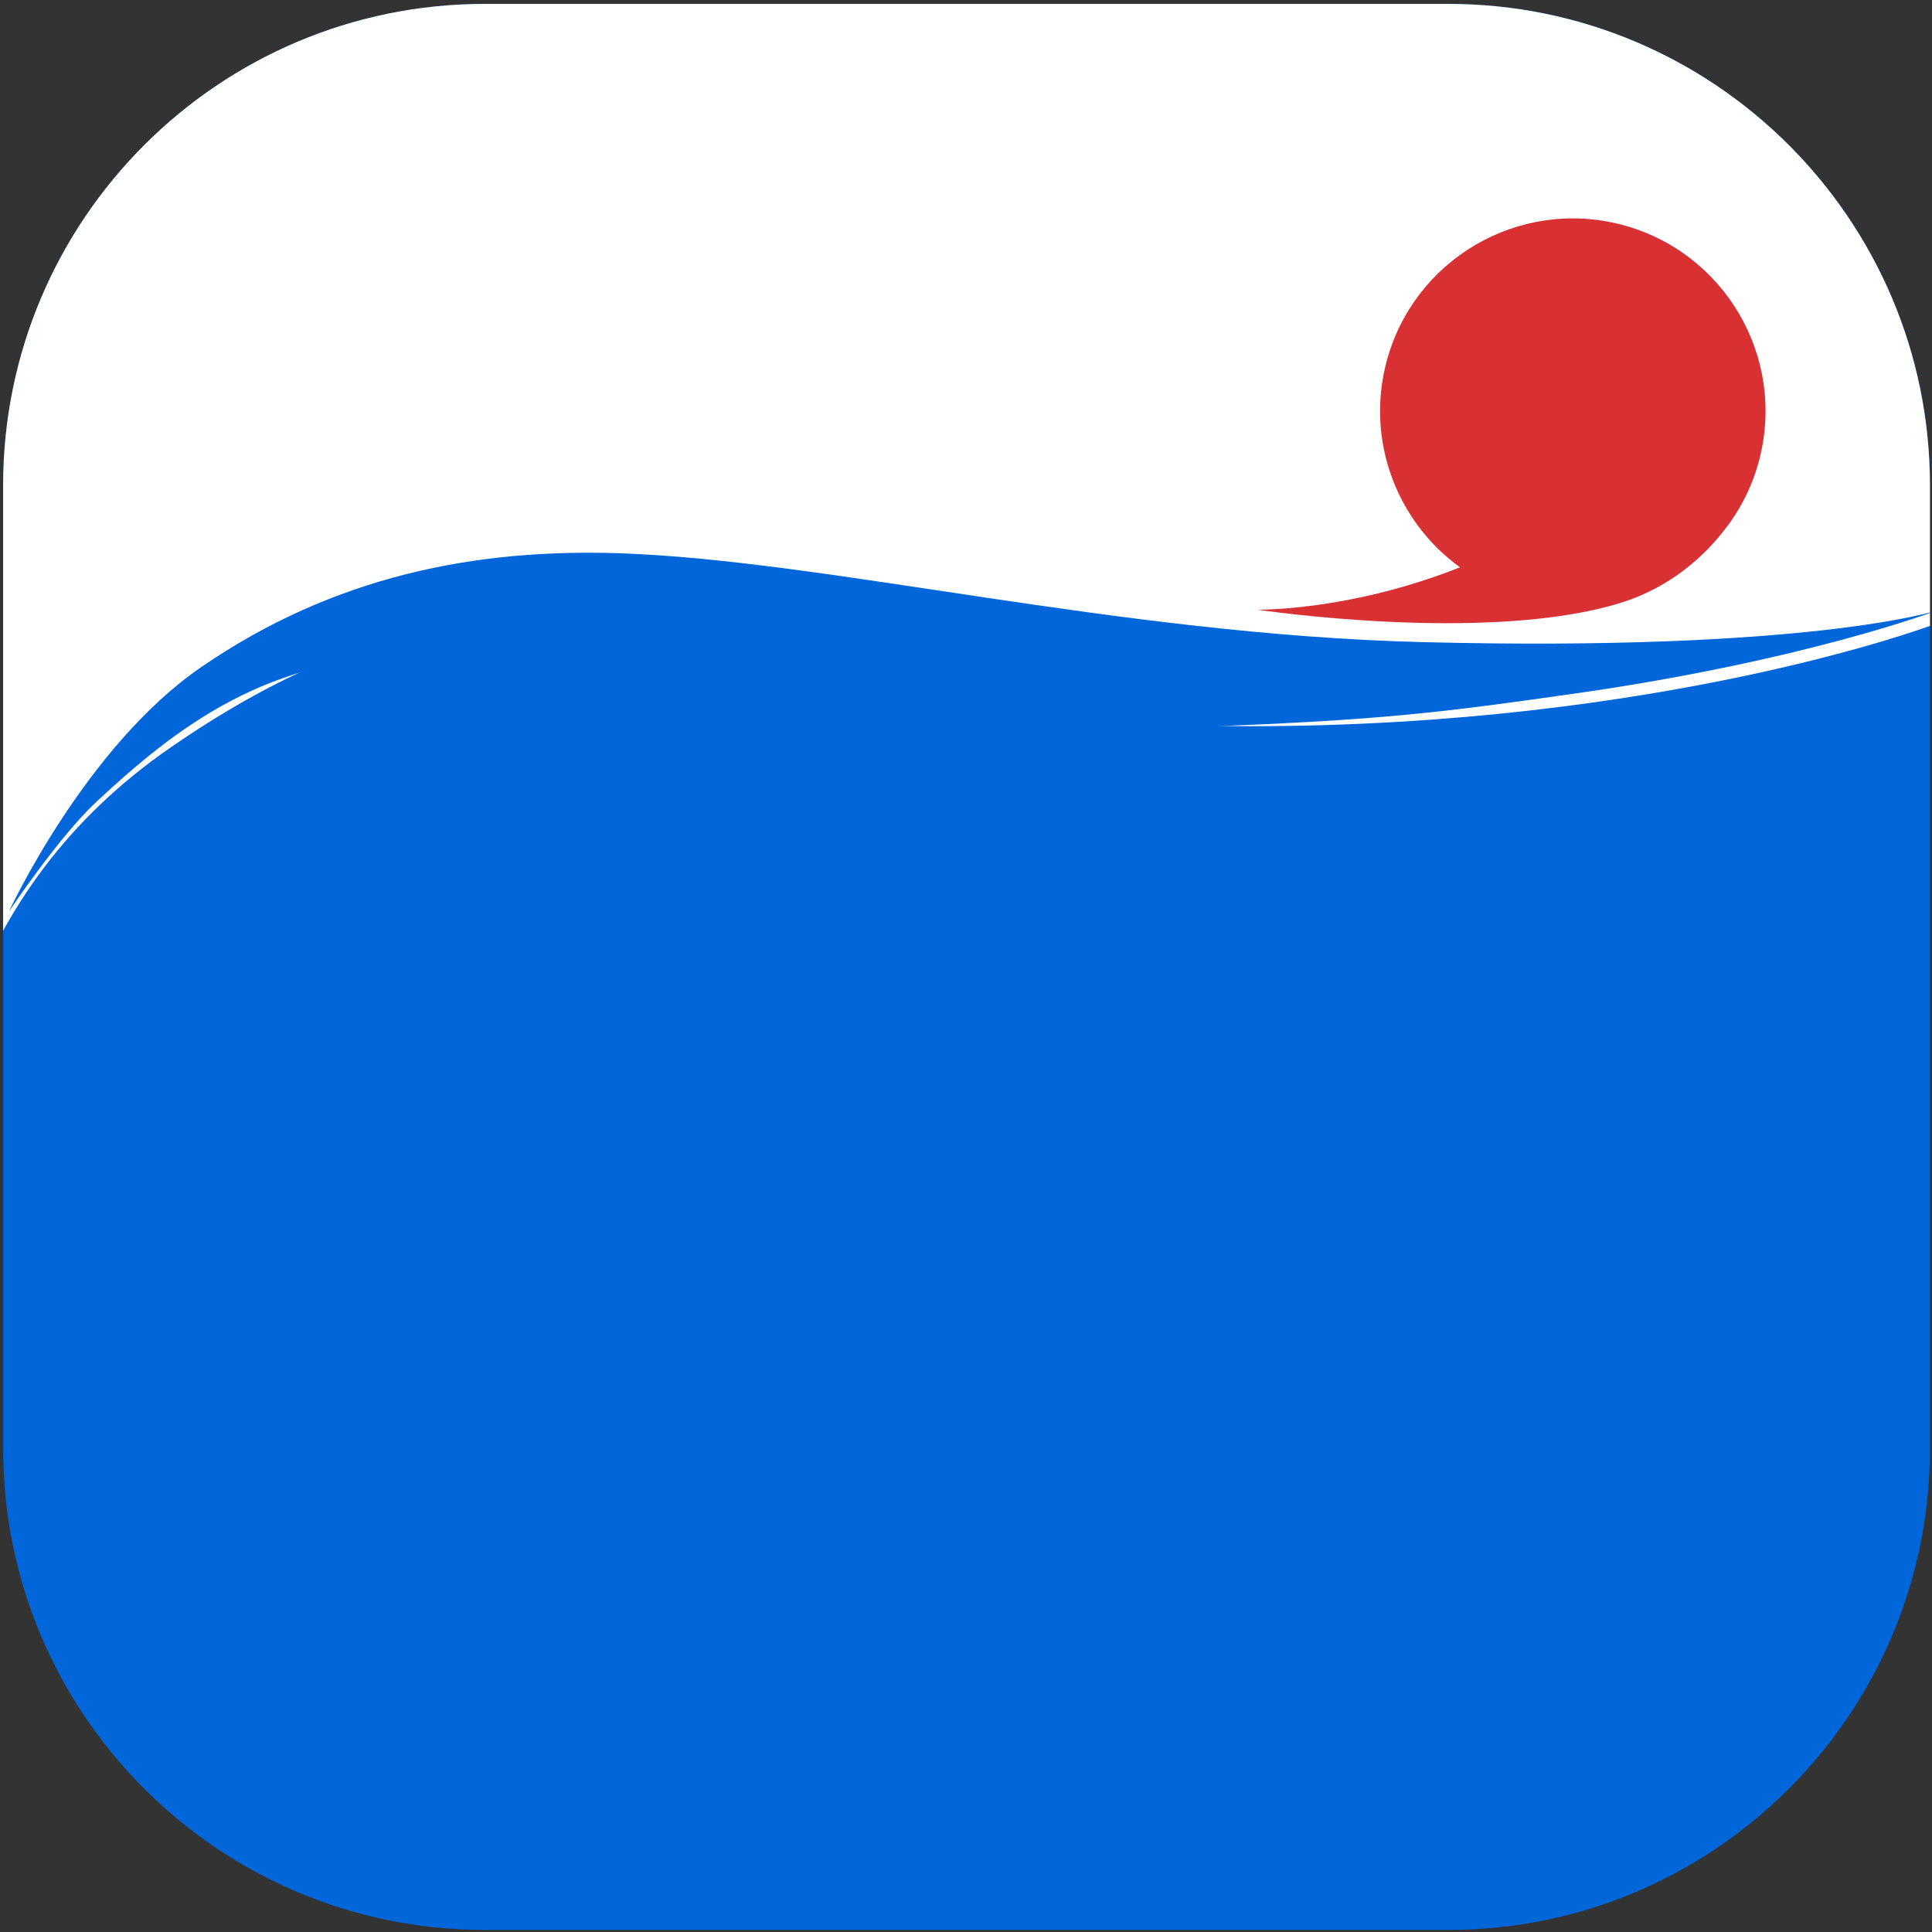 <?xml version="1.0" encoding="UTF-8" standalone="no"?>
<!DOCTYPE svg PUBLIC "-//W3C//DTD SVG 1.1//EN" "http://www.w3.org/Graphics/SVG/1.1/DTD/svg11.dtd">
<svg width="100%" height="100%" viewBox="0 0 291 291" version="1.1" xmlns="http://www.w3.org/2000/svg" xmlns:xlink="http://www.w3.org/1999/xlink" xml:space="preserve" xmlns:serif="http://www.serif.com/" style="fill-rule:evenodd;clip-rule:evenodd;stroke-linejoin:round;stroke-miterlimit:2;">
    <rect x="0" y="0" width="291" height="291" fill="#333333" stroke="none"/>
    <g transform="matrix(1,0,0,1,-6297,-6388)">
        <g transform="matrix(0.37,0,0,0.706,3977.01,6057.19)">
            <g transform="matrix(2.703,0,0,1.416,-9298.55,-8576.73)">
                <path d="M6050.48,6461.06C6050.48,6421.02 6017.97,6388.51 5977.93,6388.51L5832.84,6388.51C5792.8,6388.51 5760.29,6421.02 5760.29,6461.06L5760.29,6606.15C5760.29,6646.19 5792.8,6678.7 5832.84,6678.7L5977.93,6678.7C6017.97,6678.7 6050.48,6646.19 6050.48,6606.15L6050.48,6461.06Z" style="fill:rgb(0,102,218);"/>
                <clipPath id="_clip1">
                    <path d="M6050.48,6461.06C6050.48,6421.02 6017.97,6388.51 5977.93,6388.51L5832.84,6388.51C5792.8,6388.51 5760.29,6421.02 5760.29,6461.06L5760.29,6606.15C5760.29,6646.19 5792.8,6678.7 5832.84,6678.7L5977.93,6678.7C6017.97,6678.7 6050.48,6646.19 6050.48,6606.15L6050.48,6461.06Z"/>
                </clipPath>
                <g clip-path="url(#_clip1)">
                    <g transform="matrix(1,0,0,1,-346.329,-125.442)">
                        <path d="M6632.44,6464.14L6009.22,6464.14L6009.58,6602.63L6106.62,6757.35C6106.62,6757.35 6069.48,6669.15 6131.76,6626.04C6156.3,6609.06 6170.46,6608.86 6170.46,6608.86C6170.46,6608.86 6256.65,6622.78 6294.38,6622.78C6356.36,6622.78 6396.81,6607.66 6396.81,6607.66L6538.95,6624.27L6587.8,6595.68C6610.08,6564.86 6632.44,6464.14 6632.44,6464.14Z" style="fill:white;"/>
                    </g>
                    <g transform="matrix(1.986,0.43,-0.43,1.986,-8222.37,3147.35)">
                        <path d="M7177.24,120.762C7172,118.469 7168.44,113.132 7168.69,107.077C7169.02,99.201 7175.68,93.073 7183.55,93.401C7191.43,93.73 7197.56,100.39 7197.23,108.266C7197.19,109.254 7197.05,110.215 7196.82,111.139L7196.82,111.139C7196.82,111.139 7196.7,111.671 7196.4,112.511C7196.23,112.98 7196.04,113.437 7195.82,113.88C7194.82,115.99 7192.9,118.869 7189.41,120.832C7180.38,125.915 7163.22,127.012 7163.22,127.012C7163.22,127.012 7169.9,125.694 7177.24,120.762Z" style="fill:rgb(217,48,52);"/>
                    </g>
                    <g transform="matrix(0.422,2.8776e-16,4.0518e-16,-0.568,3412.84,10315)">
                        <path d="M5564.77,6672.1C5564.77,6672.1 5591.91,6715.72 5633.24,6736.84C5680.81,6761.16 5731.48,6768.42 5782.99,6767.1C5857.17,6765.18 5960.56,6745.58 6069.15,6743.54C6207.37,6740.95 6252.69,6751.89 6252.69,6751.89C6252.69,6751.89 6205.47,6738.55 6123.42,6729.88C6076.96,6724.97 6054.98,6722.84 5990.85,6721.09C5914.32,6719.02 5865.12,6723.57 5819.35,6729.81C5771.36,6736.34 5761.03,6739.34 5712.24,6739.83C5657.25,6740.38 5623.87,6720.43 5596.15,6701.32C5582.61,6691.99 5564.77,6672.1 5564.77,6672.1Z" style="fill:rgb(0,102,218);"/>
                    </g>
                </g>
            </g>
        </g>
    </g>
</svg>
